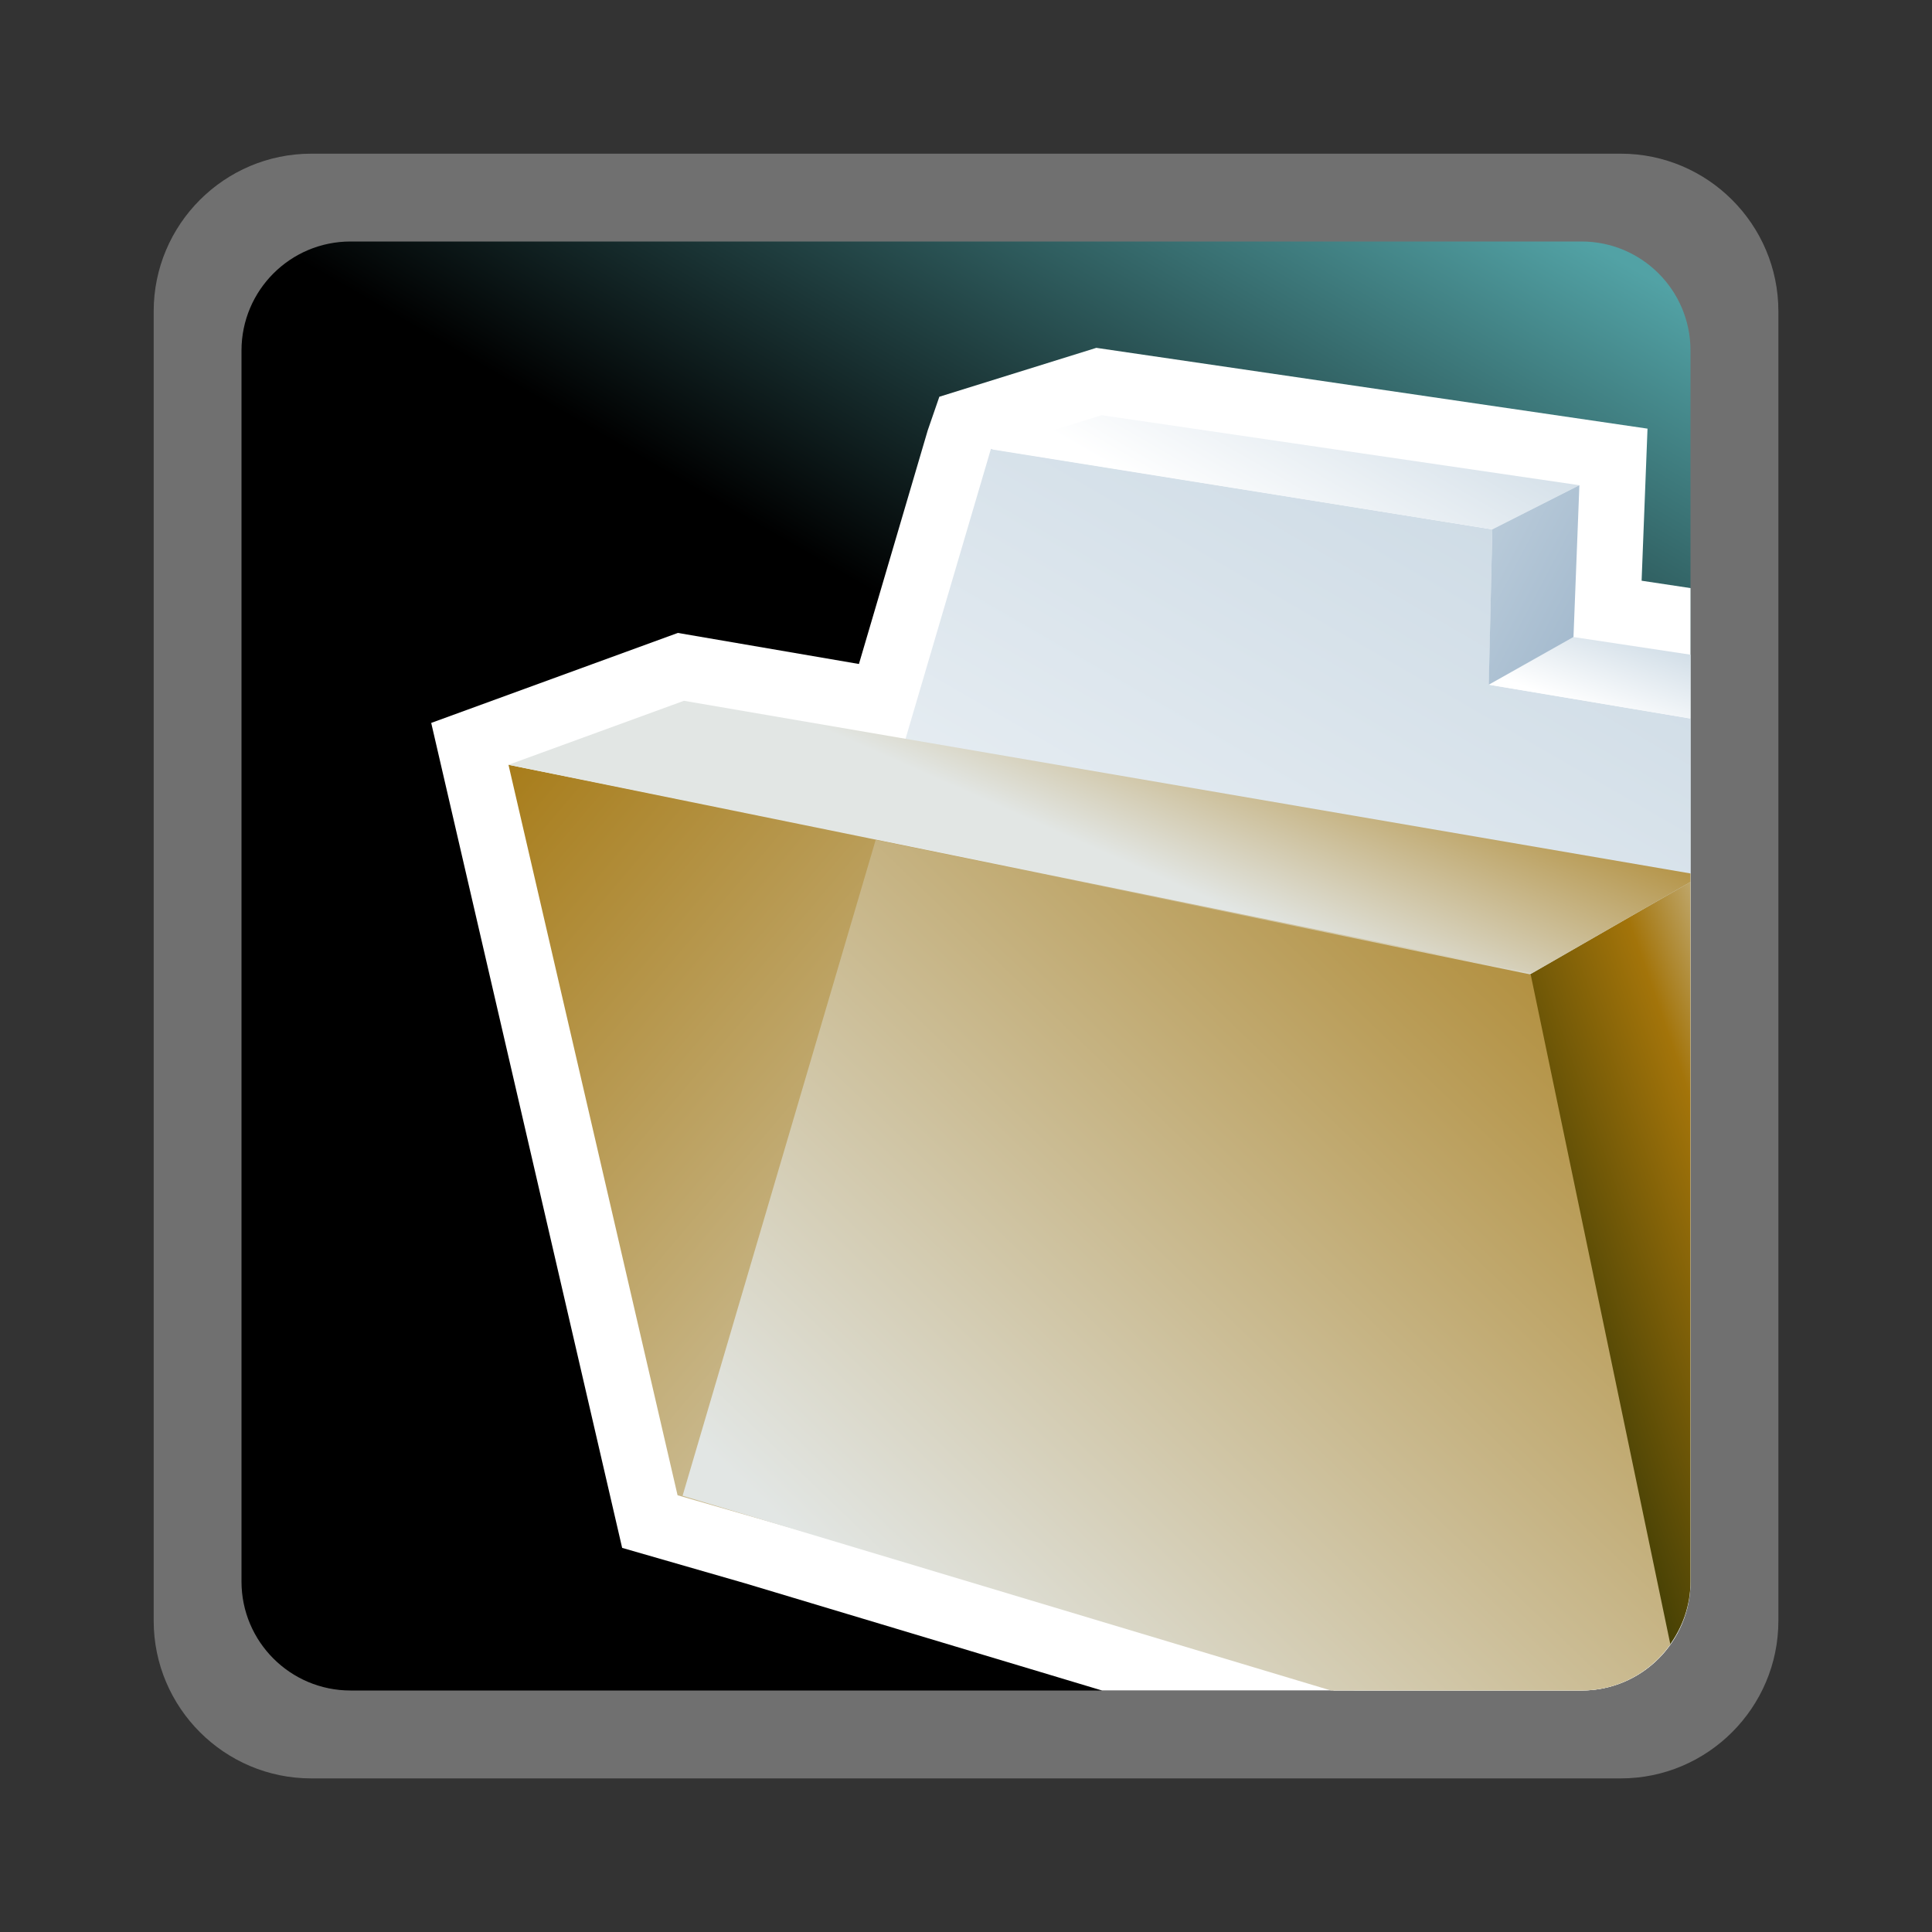 <?xml version="1.0" encoding="UTF-8"?>
<svg xmlns="http://www.w3.org/2000/svg" xmlns:xlink="http://www.w3.org/1999/xlink" contentScriptType="text/ecmascript" width="88" baseProfile="tiny" zoomAndPan="magnify" contentStyleType="text/css" viewBox="0 -1 88 88" height="88" preserveAspectRatio="xMidYMid meet" version="1.1">
    <rect x="0" y="-1" width="88" height="88" fill="#333333" stroke="none"/>
    <g>
        <rect width="88" fill="none" y="-1" height="88"/>
        <path fill="#ffffff" d="M 14.178 6.0 C 10.22 6.0 7.0 9.221 7.0 13.18 L 7.0 72.823 C 7.0 76.78 10.22 80.004 14.178 80.004 L 73.823 80.004 C 77.78 80.004 81.003 76.78 81.003 72.823 L 81.003 13.18 C 81.003 9.221 77.78 6 73.823 6 L 14.178 6 z " fill-opacity="0.3" stroke-opacity="0.3"/>
        <linearGradient x1="-672.532" gradientTransform="matrix(1 0 0 -1 694.901 331.639)" y1="251.172" x2="-629.269" gradientUnits="userSpaceOnUse" y2="326.105" xlink:type="simple" xlink:actuate="onLoad" id="XMLID_10_" xlink:show="other">
            <stop stop-color="#000000" offset="0"/>
            <stop stop-color="#000000" offset="0.646"/>
            <stop stop-color="#52a2a5" offset="0.994"/>
            <stop stop-color="#52a2a5" offset="1"/>
        </linearGradient>
        <path fill="url(#XMLID_10_)" d="M 77.0 71.037 C 77.0 73.777 74.777 76.0 72.037 76.0 L 15.965 76.0 C 13.225 76.0 11.0 73.777 11.0 71.037 L 11.0 14.966 C 11.0 12.223 13.225 10.0 15.965 10.0 L 72.037 10.0 C 74.777 10.0 77.0 12.223 77.0 14.966 L 77.0 71.037 z "/>
        <g>
            <path fill="#ffffff" d="M 75.042 18.524 L 49.936 14.844 L 42.786 17.071 L 42.258 18.599 C 42.258 18.599 40.103 25.915 39.123 29.244 C 36.247 28.751 30.875 27.829 30.875 27.829 L 19.641 31.928 L 28.338 69.504 L 33.941 71.118 L 50.197 76.0 L 72.039 76.0 C 74.779 76.0 77.002 73.777 77.002 71.037 L 77.002 25.787 C 76.127 25.655 75.273 25.526 74.773 25.451 C 74.852 23.44 75.042 18.524 75.042 18.524 z "/>
            <linearGradient x1="-650.517" gradientTransform="matrix(1 0 0 -1 694.901 331.639)" y1="256.834" x2="-622.236" gradientUnits="userSpaceOnUse" y2="305.818" xlink:type="simple" xlink:actuate="onLoad" id="XMLID_11_" xlink:show="other">
                <stop stop-color="#ffffff" offset="0"/>
                <stop stop-color="#ffffff" offset="0.15"/>
                <stop stop-color="#cfdce6" offset="1"/>
            </linearGradient>
            <path fill="url(#XMLID_11_)" d="M 67.973 23.112 L 45.135 19.447 L 31.091 67.13 L 60.768 76.0 L 72.038 76.0 C 74.78 76.0 77.004 73.777 77.004 71.037 L 77.004 31.728 L 67.816 30.187 L 67.973 23.112 z "/>
            <linearGradient x1="-633.722" gradientTransform="matrix(1 0 0 -1 694.901 331.639)" y1="267.259" x2="-674.005" gradientUnits="userSpaceOnUse" y2="301.375" xlink:type="simple" xlink:actuate="onLoad" id="XMLID_12_" xlink:show="other">
                <stop stop-color="#e2e6e4" offset="0"/>
                <stop stop-color="#a3740a" offset="1"/>
            </linearGradient>
            <path fill="url(#XMLID_12_)" d="M 23.161 33.836 L 30.862 67.107 L 61.708 76.0 L 72.037 76.0 C 73.744 76.0 75.248 75.138 76.141 73.824 L 69.655 43.153 L 23.161 33.836 z "/>
            <linearGradient x1="-608.14" gradientTransform="matrix(1 0 0 -1 694.901 331.639)" y1="278.629" x2="-625.15" gradientUnits="userSpaceOnUse" y2="272.722" xlink:type="simple" xlink:actuate="onLoad" id="XMLID_13_" xlink:show="other">
                <stop stop-color="#e6eef4" offset="0"/>
                <stop stop-color="#a3740a" offset="0.44"/>
                <stop stop-color="#474105" offset="0.94"/>
                <stop stop-color="#474105" offset="1"/>
            </linearGradient>
            <path fill="url(#XMLID_13_)" d="M 76.023 73.967 C 76.627 73.145 77.0 72.137 77.0 71.036 L 77.0 39.173 L 69.656 43.398 L 76.023 73.967 z "/>
            <linearGradient x1="-645.282" gradientTransform="matrix(1 0 0 -1 694.901 331.639)" y1="294.09" x2="-639.643" gradientUnits="userSpaceOnUse" y2="306.87" xlink:type="simple" xlink:actuate="onLoad" id="XMLID_14_" xlink:show="other">
                <stop stop-color="#e2e6e4" offset="0"/>
                <stop stop-color="#a3740a" offset="1"/>
            </linearGradient>
            <polygon fill="url(#XMLID_14_)" points="31.153,30.92 23.161,33.836 69.775,43.333 77,39.173 77,38.785   "/>
            <linearGradient x1="-2246.739" gradientTransform="matrix(1.136 0 0 -1.136 2609.098 -970.807)" y1="-876.175" x2="-2241.447" gradientUnits="userSpaceOnUse" y2="-867.009" xlink:type="simple" xlink:actuate="onLoad" id="XMLID_15_" xlink:show="other">
                <stop stop-color="#ffffff" offset="0"/>
                <stop stop-color="#ffffff" offset="0.05"/>
                <stop stop-color="#cfdce6" offset="1"/>
            </linearGradient>
            <polygon fill="url(#XMLID_15_)" points="71.939,21.101 50.176,17.912 45.176,19.469 67.973,23.112   "/>
            <linearGradient x1="-622.708" gradientTransform="matrix(1 0 0 -1 694.901 331.639)" y1="300.106" x2="-621.157" gradientUnits="userSpaceOnUse" y2="304.318" xlink:type="simple" xlink:actuate="onLoad" id="XMLID_16_" xlink:show="other">
                <stop stop-color="#ffffff" offset="0"/>
                <stop stop-color="#ffffff" offset="0.05"/>
                <stop stop-color="#cfdce6" offset="1"/>
            </linearGradient>
            <polygon fill="url(#XMLID_16_)" points="71.67,28.016 67.811,30.187 77,31.728 77,28.82   "/>
            <linearGradient x1="-2259.166" gradientTransform="matrix(1.136 0 0 -1.136 2609.098 -970.807)" y1="-863.799" x2="-2210.704" gradientUnits="userSpaceOnUse" y2="-889.38" xlink:type="simple" xlink:actuate="onLoad" id="XMLID_17_" xlink:show="other">
                <stop stop-color="#ffffff" offset="0"/>
                <stop stop-color="#cfdce6" offset="0.35"/>
                <stop stop-color="#83a0bb" offset="0.7"/>
                <stop stop-color="#4e657a" offset="1"/>
            </linearGradient>
            <polygon fill="url(#XMLID_17_)" points="67.973,23.112 67.811,30.187 71.67,28.016 71.939,21.101   "/>
            <linearGradient x1="-654.008" gradientTransform="matrix(1 0 0 -1 694.901 331.639)" y1="258.263" x2="-615.373" gradientUnits="userSpaceOnUse" y2="298.41" xlink:type="simple" xlink:actuate="onLoad" id="XMLID_18_" xlink:show="other">
                <stop stop-color="#e2e6e4" offset="0"/>
                <stop stop-color="#a3740a" offset="1"/>
            </linearGradient>
            <path fill="url(#XMLID_18_)" d="M 39.886 37.256 L 31.091 67.13 L 60.626 76.0 L 72.037 76.0 C 73.711 76.0 75.183 75.166 76.082 73.896 L 69.721 43.388 L 39.886 37.256 z "/>
        </g>
    </g>
</svg>
